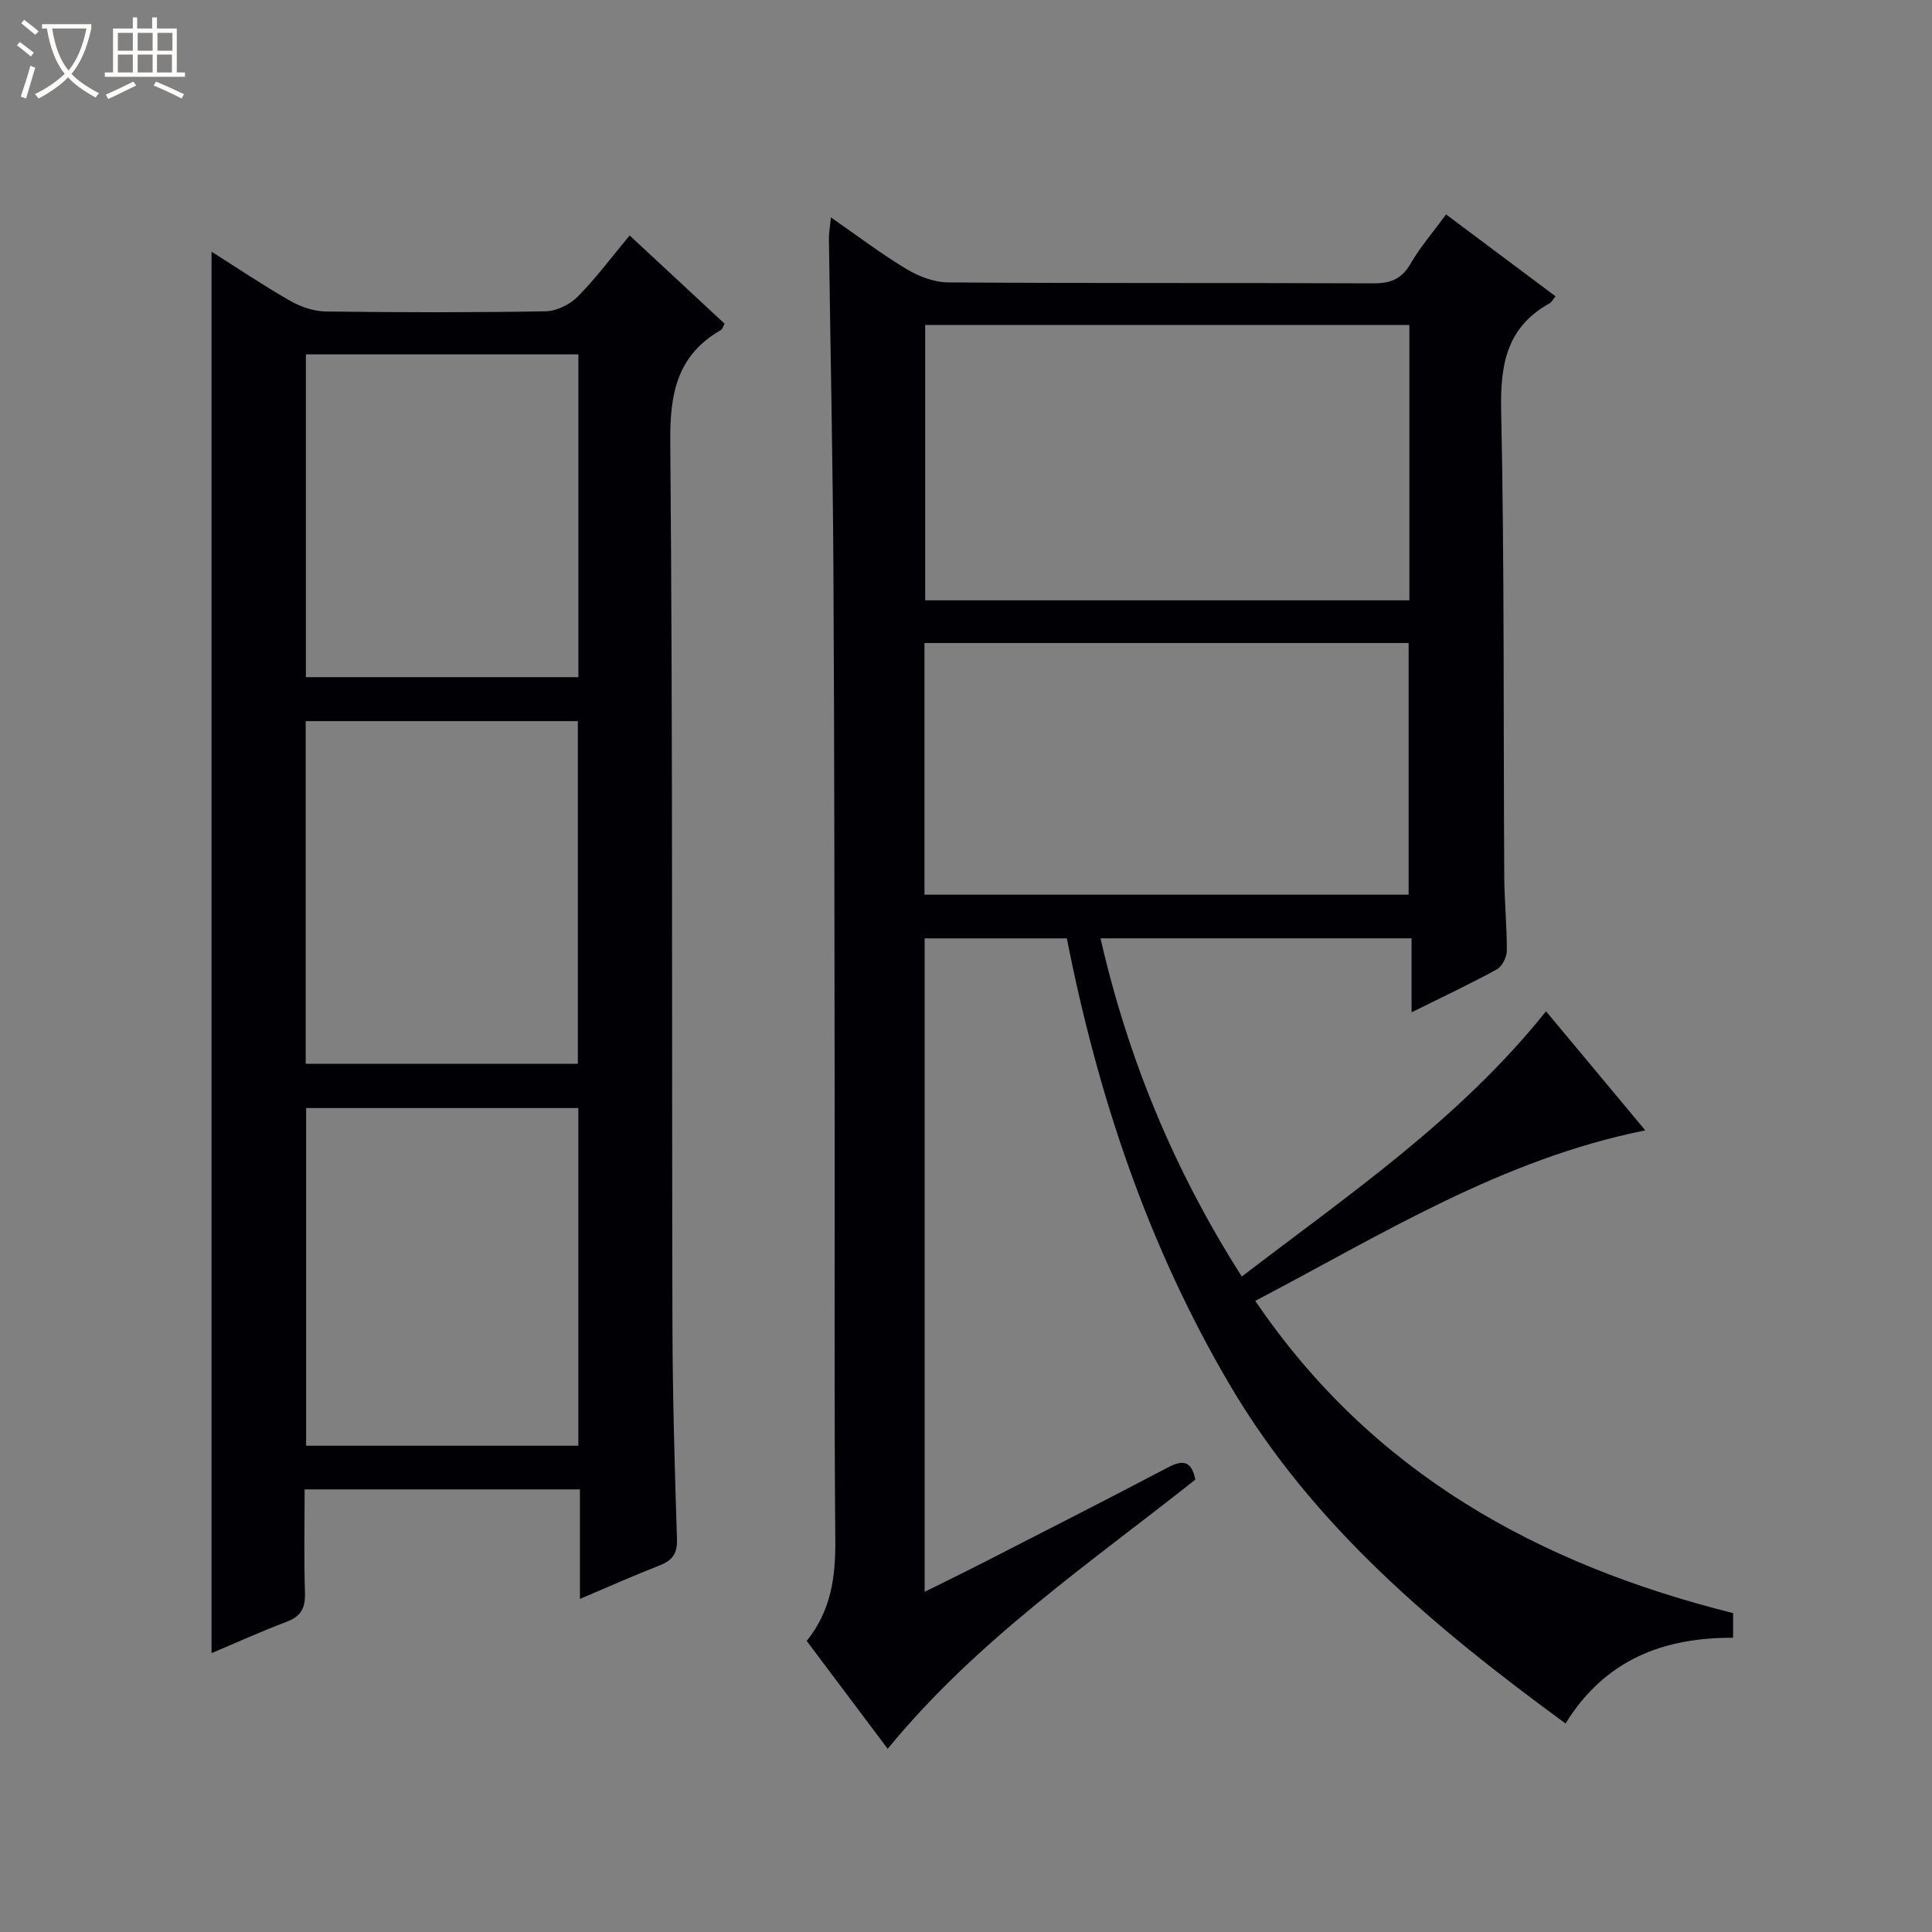 <svg enable-background="new 0 0 400 400" viewBox="0 0 400 400" xmlns="http://www.w3.org/2000/svg"><rect x="0" y="0" width="400" height="400" fill="#808080" stroke="none"/><path d="m6.4 11.7c-1-.8-1.9-1.6-2.9-2.3l.6-.7c.9.7 1.9 1.4 2.9 2.2zm-2.1 8.3c.7-2.1 1.4-4.2 2-6.4.2.1.6.3 1 .4-.7 2.3-1.3 4.4-1.9 6.4zm3-12.8c-1.1-.9-2.1-1.7-2.9-2.4l.6-.7c1 .8 2 1.5 3 2.4zm1.4-1.3v-.9h10.2v.9c-.9 4.2-2.3 7.3-4.1 9.4 1.3 1.4 3.2 2.7 5.7 4-.2.2-.4.5-.7.9-2.5-1.4-4.4-2.7-5.7-4.2-1.4 1.5-3.5 3-6.1 4.4 0 0 0 0-.1-.1-.3-.4-.5-.7-.7-.8 2.7-1.3 4.7-2.8 6.2-4.2-1.8-2.2-3-5.3-3.7-9.4zm9.2 0h-7.1c.6 3.8 1.7 6.7 3.4 8.7 1.7-2.1 2.9-4.8 3.7-8.7z" fill="#fcfbfa"/><path d="m31.6 3.6h.9v2.3h4.1v9.1h1.7v.9h-16.6v-.9h1.7v-9.1h4.1v-2.3h.9v2.3h3.1v-2.3zm-4 13.3.6.8c-1.9.9-3.8 1.9-5.8 2.8-.2-.3-.3-.6-.5-.9 2-.9 3.9-1.8 5.7-2.7zm-3.2-10.1v3.7h3.1v-3.7zm0 4.5v3.7h3.1v-3.7zm4.1-4.5v3.7h3.1v-3.7zm0 4.5v3.7h3.1v-3.7zm9.1 9.1c-2.1-1.1-4.1-2-5.8-2.7l.5-.8c2.2.9 4.1 1.8 5.8 2.6zm-1.9-13.6h-3.1v3.7h3.1zm-3.2 4.5v3.7h3.1v-3.7z" fill="#fcfbfa"/><g fill="#010105"><path d="m247.48 306.34c-21.96 17.41-45.3 33.28-63.69 55.73-5.63-7.5-11.18-14.88-16.77-22.33 5.09-6.33 5.99-13.32 5.92-20.89-.25-29.82-.09-59.65-.13-89.48-.05-37.15-.05-74.31-.26-111.46-.13-22.8-.63-45.61-.93-68.41-.02-1.24.22-2.49.41-4.49 5.58 3.87 10.45 7.58 15.67 10.71 2.54 1.52 5.74 2.74 8.65 2.75 29.32.2 58.65.07 87.98.19 3.55.02 5.87-.88 7.71-4.06 1.98-3.43 4.62-6.47 7.36-10.2 7.6 5.68 14.99 11.21 22.65 16.94-.47.57-.75 1.19-1.23 1.46-8.87 4.93-10.23 12.64-10.02 22.19.68 32.14.45 64.3.64 96.46.03 5.15.56 10.29.53 15.43-.01 1.31-.98 3.22-2.07 3.82-5.52 3.02-11.22 5.7-17.65 8.89 0-5.41 0-10.23 0-15.32-21.75 0-42.83 0-64.4 0 5.72 25.01 15.27 48.09 29.25 70.02 22.17-16.98 45.05-32.5 62.99-54.91 6.71 8.05 13.43 16.11 20.55 24.65-29.79 5.97-54.59 21.59-80.75 35.3 24.15 35.61 58.6 54.55 98.93 64.65v5.1c-14.25-.05-26.43 4.38-34.69 17.75-27.04-19.79-52.25-40.82-69.46-70.02-16.97-28.79-27.39-59.94-33.79-92.53-10.01 0-19.6 0-29.44 0v135.29c4.42-2.2 8.36-4.11 12.26-6.11 12.72-6.52 25.47-12.99 38.12-19.65 3.19-1.69 4.89-1.26 5.66 2.53zm44.32-239.06c-33.66 0-66.88 0-100.25 0v57.01h100.25c0-19.08 0-37.84 0-57.01zm-100.4 65.85v52.1h100.24c0-17.55 0-34.77 0-52.1-33.48 0-66.59 0-100.24 0z"/><path d="m43.8 342.26c0-96.93 0-193.28 0-290.15 5.27 3.33 10.67 6.97 16.3 10.19 2.18 1.25 4.89 2.16 7.37 2.19 15.16.2 30.32.23 45.47-.04 2.28-.04 5.05-1.39 6.67-3.03 3.83-3.88 7.11-8.31 10.75-12.67 6.69 6.21 13.13 12.2 19.66 18.27-.32.56-.44 1.12-.77 1.31-9 5.18-10.56 13-10.48 22.98.53 60.96.3 121.93.45 182.9.04 14.81.46 29.61.94 44.41.1 3.06-.96 4.46-3.64 5.5-5.38 2.1-10.66 4.46-16.45 6.92 0-7.81 0-15.07 0-22.68-19.02 0-37.73 0-57 0 0 7.2-.16 14.31.07 21.41.1 3.11-.78 4.87-3.77 5.99-5.25 1.98-10.37 4.31-15.57 6.5zm75.84-122.01c0-23.87 0-47.44 0-70.95-18.96 0-37.55 0-56.35 0v70.95zm.1 9.16c-19.04 0-37.75 0-56.36 0v69.91h56.36c0-23.38 0-46.48 0-69.91zm.01-156.05c-18.96 0-37.66 0-56.42 0v66.84h56.42c0-22.51 0-44.61 0-66.84z"/></g></svg>